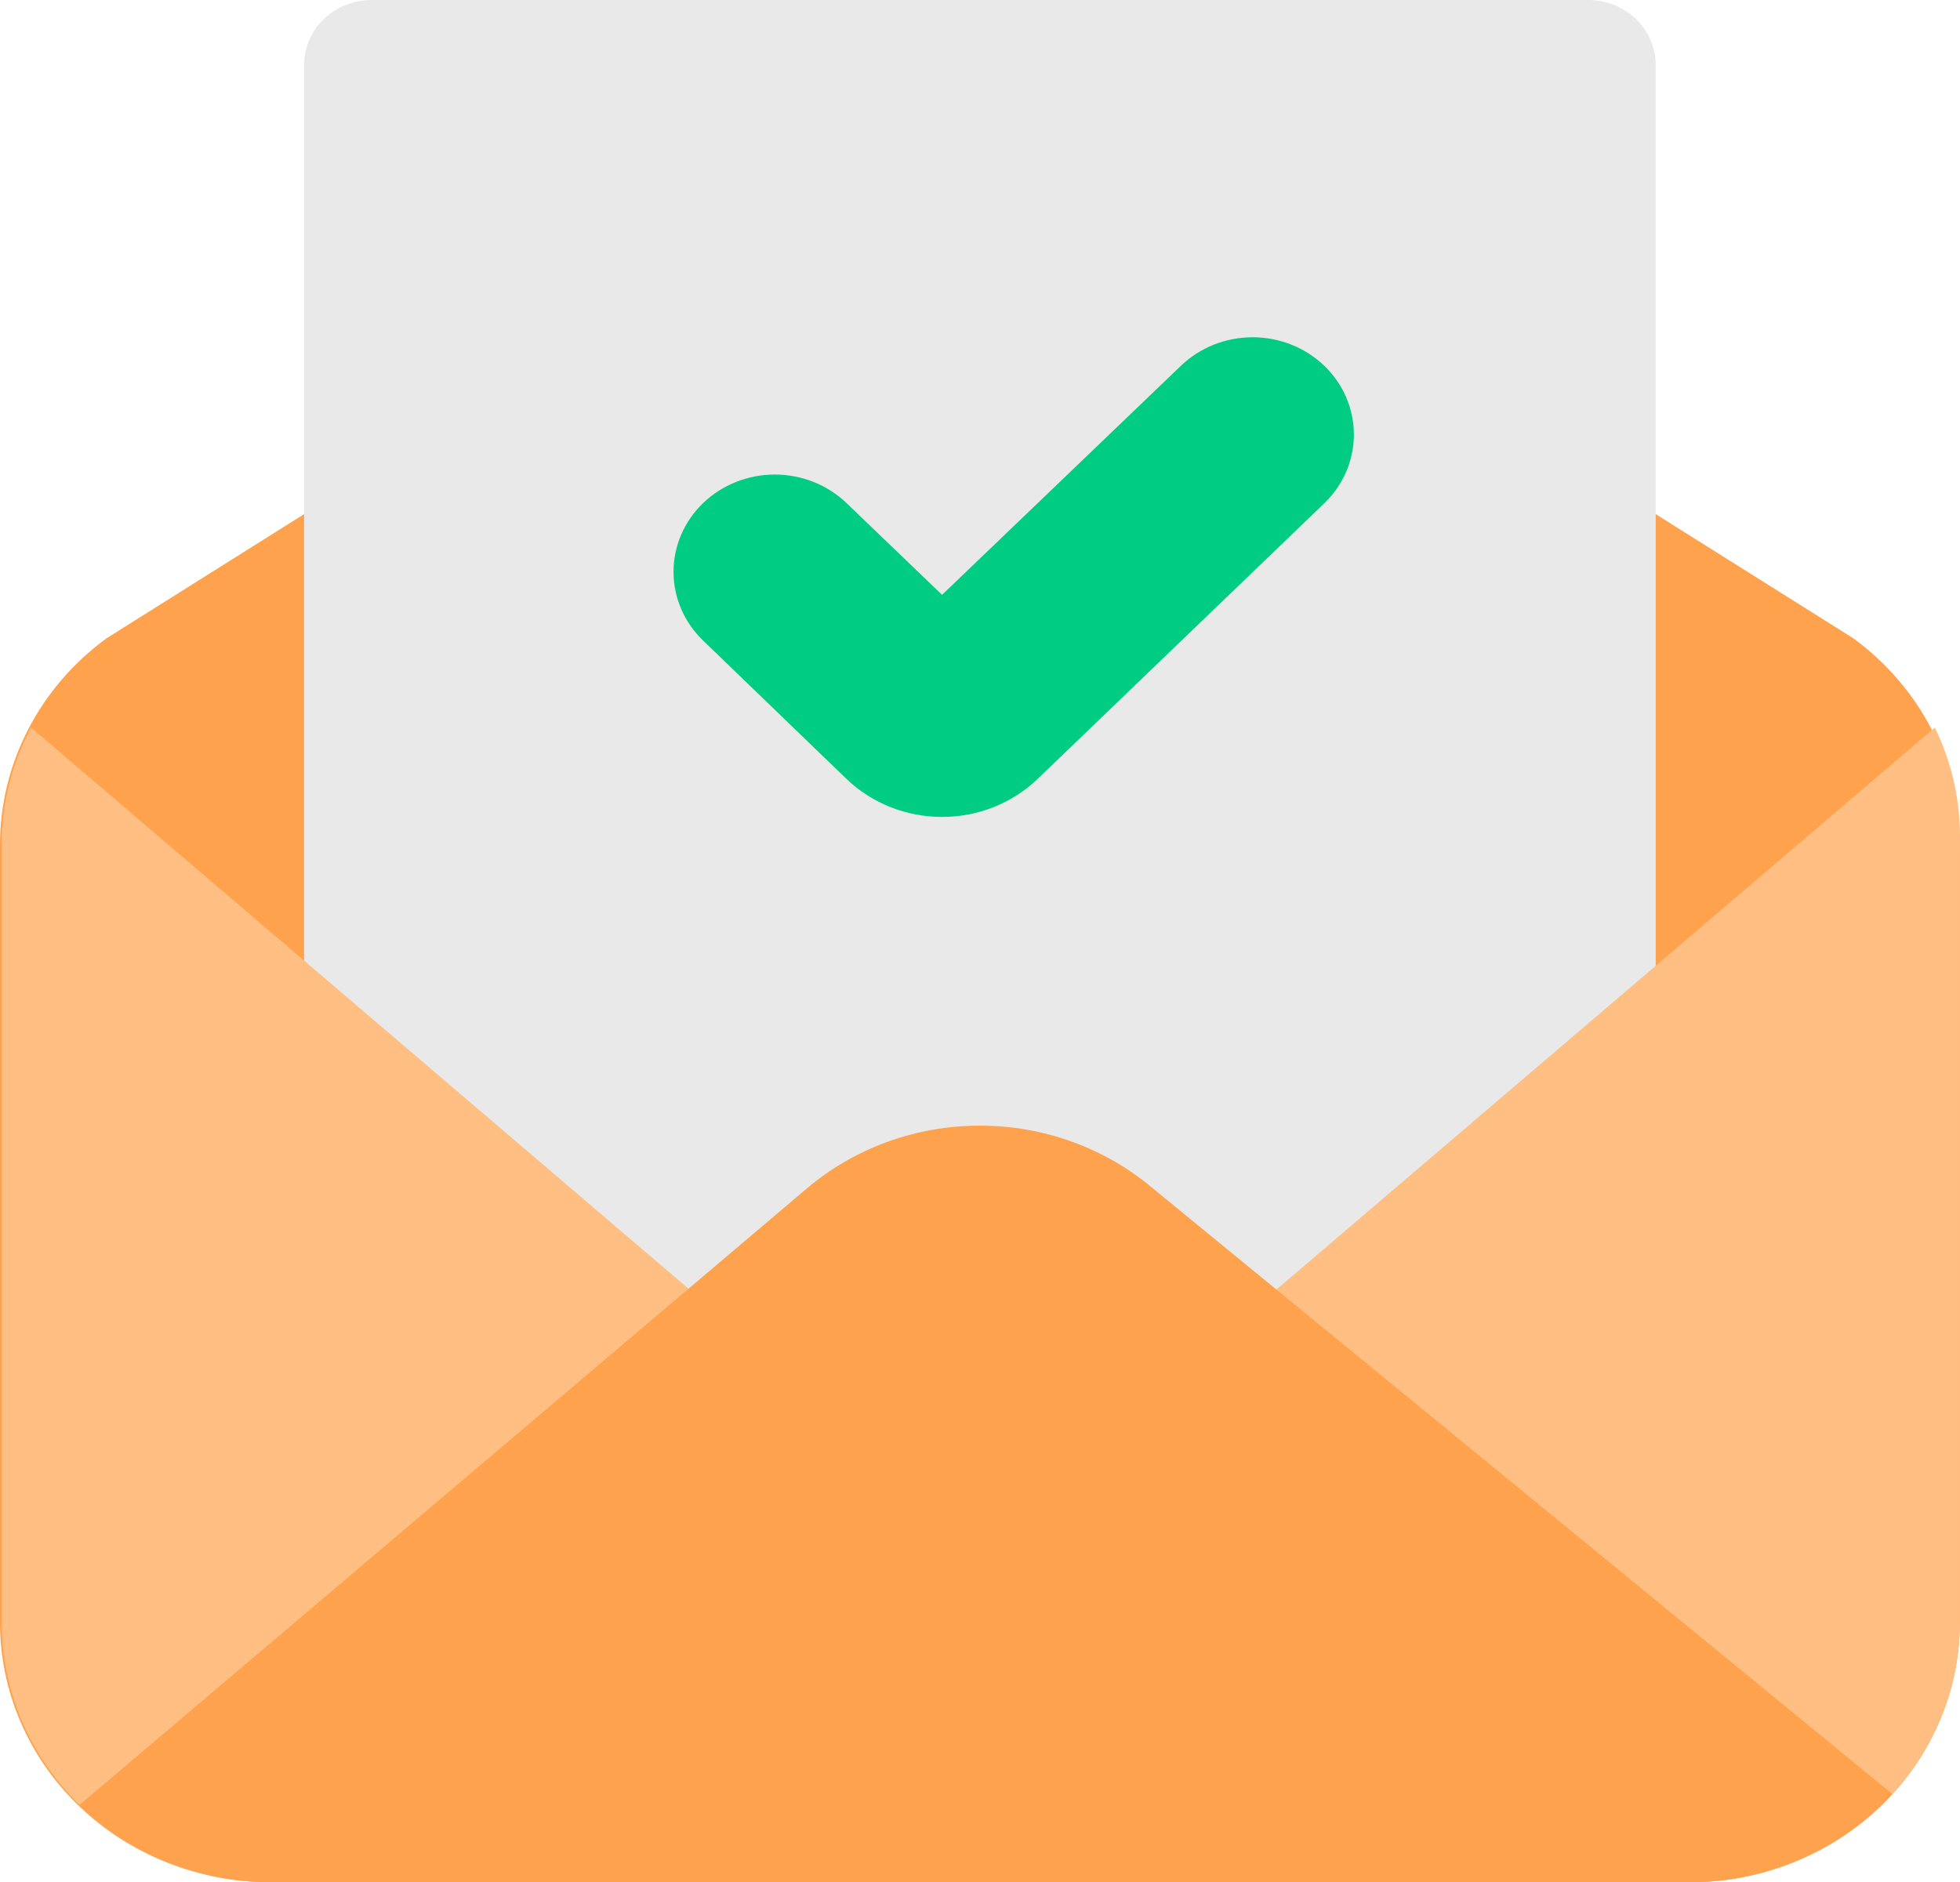 <svg width="76" height="73" viewBox="0 0 76 73" fill="none" xmlns="http://www.w3.org/2000/svg">
<path d="M71.866 24.757L44.771 7.728C42.777 6.412 40.415 5.708 37.997 5.708C35.578 5.708 33.216 6.412 31.223 7.728L4.127 24.757C2.841 25.699 1.799 26.914 1.083 28.307C0.367 29.7 -0.004 31.233 2.59267e-05 32.787V62.931C-1.06629e-06 64.258 0.273 65.573 0.804 66.799C1.335 68.024 2.113 69.137 3.093 70.073C4.073 71.009 5.237 71.749 6.516 72.251C7.795 72.754 9.165 73.008 10.547 73H65.512C68.292 73 70.958 71.939 72.923 70.051C74.889 68.162 75.993 65.601 75.993 62.931V32.787C75.997 31.233 75.626 29.7 74.91 28.307C74.194 26.914 73.152 25.699 71.866 24.757Z" fill="#FFA24D"/>
<path d="M64.201 73V2.517C64.201 1.85 63.925 1.209 63.434 0.737C62.942 0.265 62.276 0 61.581 0H14.412C13.717 0 13.051 0.265 12.559 0.737C12.068 1.209 11.792 1.85 11.792 2.517V73H64.201Z" fill="#E9E9E9"/>
<path d="M75.993 32.787V62.931C75.993 65.601 74.889 68.162 72.923 70.051C70.958 71.939 68.291 73 65.511 73H10.547C7.767 73 5.101 71.939 3.136 70.051C1.17 68.162 0.065 65.601 0.065 62.931V32.787C0.06 31.198 0.451 29.632 1.205 28.218L31.341 53.944C33.234 55.484 35.634 56.329 38.115 56.329C40.595 56.329 42.995 55.484 44.889 53.944L75.024 28.218C75.719 29.646 76.052 31.212 75.993 32.787Z" fill="#FFBE82"/>
<path d="M73.373 69.576C72.391 70.65 71.182 71.511 69.826 72.102C68.471 72.692 67 72.998 65.512 73H10.547C9.158 73.001 7.782 72.737 6.5 72.222C5.218 71.708 4.055 70.954 3.079 70.004L31.288 46.09C33.141 44.521 35.526 43.655 37.997 43.655C40.467 43.655 42.852 44.521 44.705 46.09L73.373 69.576Z" fill="#FFA24D"/>
<path d="M36.529 23.07L32.821 19.509C32.084 18.802 31.085 18.404 30.043 18.404C29.002 18.404 28.003 18.802 27.266 19.509C26.53 20.216 26.116 21.176 26.116 22.177C26.116 23.177 26.53 24.137 27.266 24.845L32.821 30.207C33.308 30.675 33.886 31.046 34.522 31.3C35.158 31.553 35.84 31.683 36.529 31.683C37.218 31.683 37.9 31.553 38.536 31.3C39.172 31.046 39.75 30.675 40.237 30.207L51.348 19.521C52.084 18.813 52.497 17.854 52.497 16.853C52.497 15.852 52.084 14.893 51.348 14.185C50.611 13.477 49.612 13.08 48.57 13.08C47.529 13.08 46.529 13.477 45.792 14.185L36.529 23.07Z" fill="#00CC83"/>
</svg>

